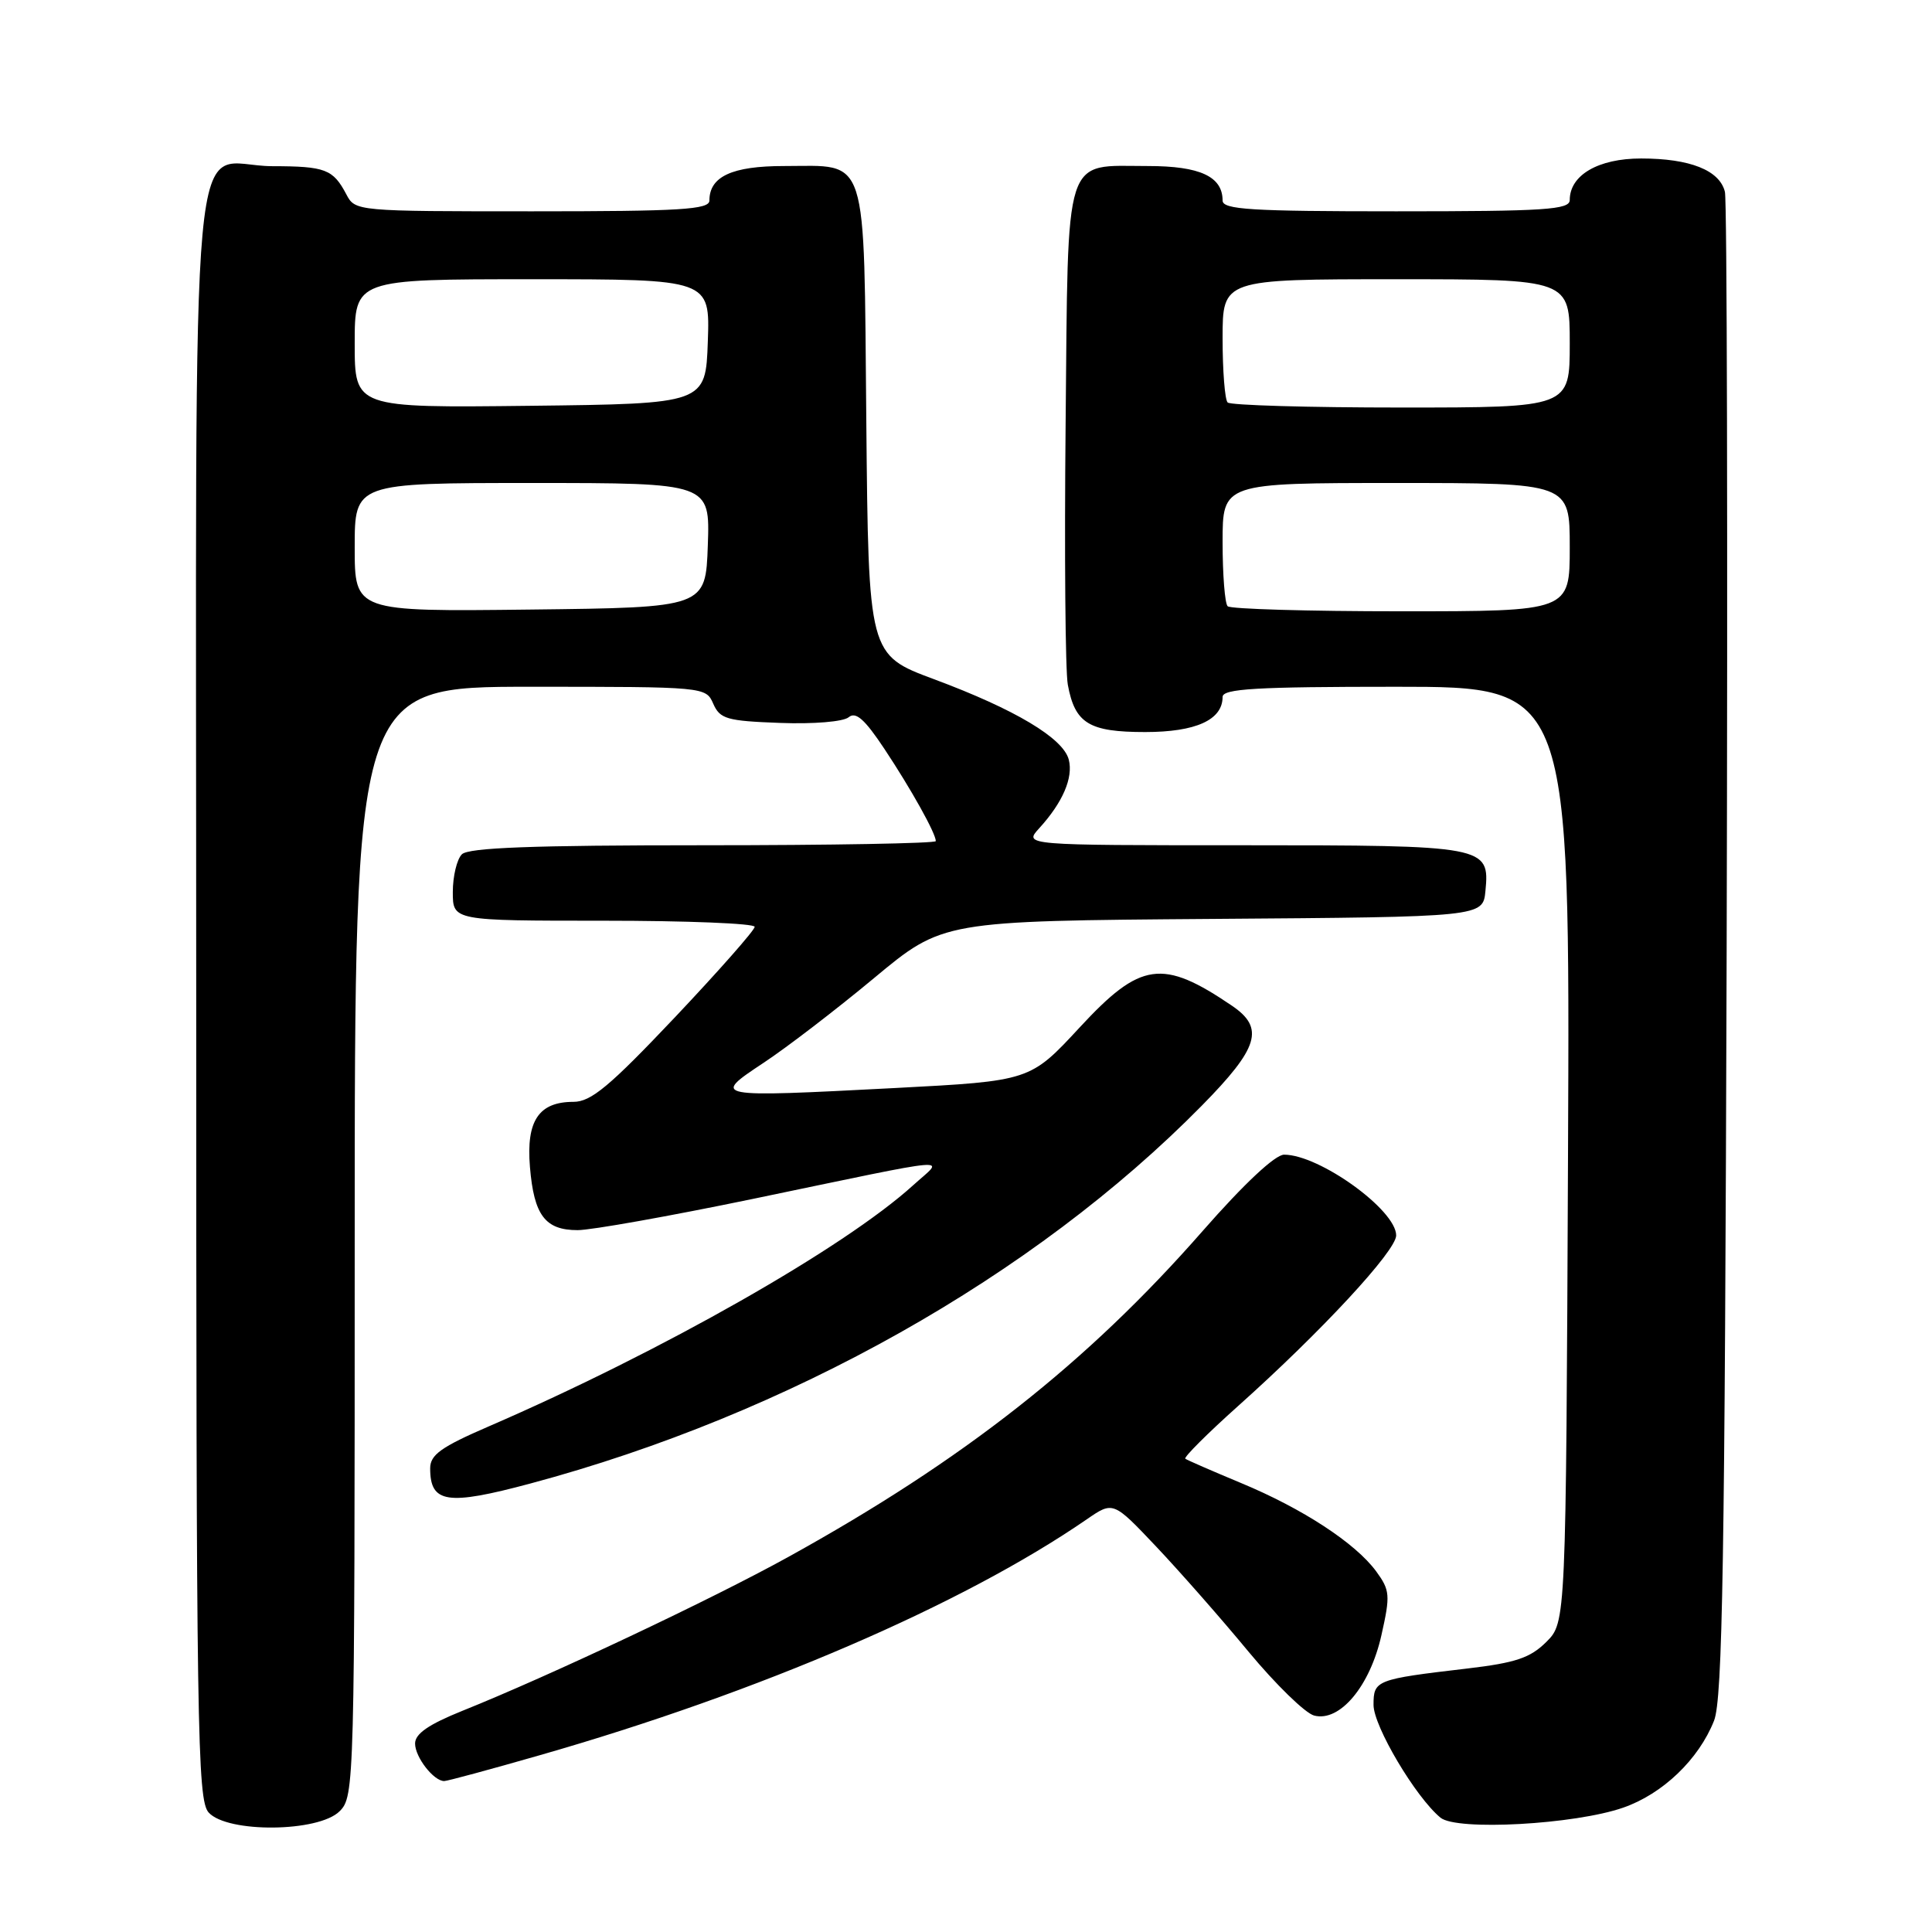 <?xml version="1.0" encoding="UTF-8" standalone="no"?>
<!DOCTYPE svg PUBLIC "-//W3C//DTD SVG 1.1//EN" "http://www.w3.org/Graphics/SVG/1.1/DTD/svg11.dtd" >
<svg xmlns="http://www.w3.org/2000/svg" xmlns:xlink="http://www.w3.org/1999/xlink" version="1.1" viewBox="0 0 256 256">
 <g >
 <path fill="currentColor"
d=" M 45.00 240.00 C 46.96 238.04 47.00 236.67 47.00 164.50 C 47.00 91.00 47.00 91.00 70.26 91.00 C 93.43 91.00 93.53 91.01 94.51 93.25 C 95.40 95.27 96.31 95.53 103.34 95.79 C 107.80 95.96 111.74 95.63 112.45 95.04 C 113.40 94.25 114.58 95.30 117.20 99.25 C 120.72 104.55 124.00 110.43 124.00 111.45 C 124.00 111.75 110.14 112.00 93.20 112.00 C 70.58 112.00 62.08 112.32 61.20 113.20 C 60.54 113.86 60.00 116.11 60.00 118.20 C 60.00 122.00 60.00 122.00 80.00 122.00 C 91.00 122.00 100.00 122.36 100.00 122.81 C 100.00 123.25 95.24 128.65 89.42 134.81 C 80.76 143.96 78.31 146.00 75.99 146.00 C 71.39 146.00 69.71 148.51 70.22 154.62 C 70.75 161.03 72.23 163.00 76.54 163.00 C 78.35 163.00 88.76 161.14 99.67 158.88 C 127.52 153.09 125.15 153.29 121.00 157.05 C 111.84 165.36 87.67 179.09 64.75 189.01 C 58.45 191.73 57.00 192.77 57.00 194.56 C 57.00 199.19 59.25 199.53 70.29 196.57 C 104.49 187.41 136.98 169.13 159.25 146.50 C 166.80 138.83 167.59 136.22 163.25 133.27 C 154.03 127.01 151.13 127.42 143.08 136.12 C 136.50 143.23 136.50 143.23 118.58 144.17 C 94.33 145.43 94.25 145.42 101.19 140.82 C 104.25 138.80 110.83 133.75 115.83 129.59 C 124.92 122.03 124.92 122.03 160.71 121.76 C 196.50 121.50 196.50 121.50 196.83 118.04 C 197.40 112.09 196.94 112.00 164.63 112.00 C 135.65 112.00 135.65 112.00 137.70 109.75 C 140.82 106.33 142.23 103.05 141.62 100.66 C 140.89 97.81 134.49 93.99 123.79 90.01 C 115.08 86.77 115.08 86.77 114.79 55.80 C 114.45 19.81 115.16 22.00 103.88 22.00 C 97.00 22.00 94.00 23.39 94.00 26.57 C 94.00 27.77 90.20 28.00 70.54 28.00 C 47.22 28.00 47.06 27.99 45.89 25.75 C 44.13 22.42 43.12 22.03 36.08 22.02 C 24.86 21.99 26.00 9.59 26.00 131.83 C 26.00 229.54 26.14 238.49 27.65 240.17 C 30.14 242.91 42.21 242.79 45.00 240.00 Z  M 215.09 239.52 C 220.32 237.70 225.09 233.13 227.12 228.00 C 228.25 225.12 228.55 207.03 228.79 126.00 C 228.94 71.82 228.84 26.56 228.56 25.42 C 227.86 22.56 223.93 21.00 217.45 21.00 C 211.78 21.00 208.00 23.20 208.00 26.50 C 208.00 27.79 204.78 28.00 185.00 28.00 C 165.73 28.00 162.00 27.77 162.00 26.57 C 162.00 23.39 159.00 22.00 152.12 22.00 C 140.83 22.00 141.55 19.76 141.20 56.17 C 141.03 73.40 141.16 88.95 141.49 90.72 C 142.43 95.86 144.30 97.00 151.74 97.00 C 158.46 97.00 162.00 95.39 162.00 92.35 C 162.00 91.26 166.40 91.00 185.02 91.00 C 208.04 91.00 208.04 91.00 207.77 152.98 C 207.50 214.96 207.50 214.96 204.90 217.56 C 202.77 219.68 200.85 220.33 194.40 221.09 C 182.30 222.51 182.00 222.63 182.00 225.91 C 182.00 228.73 187.58 238.14 190.87 240.85 C 193.01 242.62 208.67 241.76 215.09 239.52 Z  M 71.54 232.57 C 100.66 224.23 127.60 212.61 144.00 201.32 C 147.50 198.91 147.50 198.91 153.19 204.92 C 156.32 208.23 161.83 214.49 165.43 218.85 C 169.04 223.20 172.95 227.01 174.13 227.32 C 177.53 228.21 181.54 223.43 183.05 216.65 C 184.24 211.36 184.18 210.72 182.35 208.21 C 179.60 204.47 172.60 199.89 164.40 196.49 C 160.61 194.91 157.30 193.47 157.06 193.29 C 156.82 193.11 159.97 189.96 164.06 186.30 C 175.09 176.44 185.00 165.74 185.00 163.70 C 185.00 160.33 174.83 153.00 170.15 153.00 C 168.96 153.00 164.84 156.86 159.36 163.11 C 144.04 180.60 127.66 193.48 104.46 206.30 C 94.32 211.91 72.78 222.08 61.25 226.70 C 56.79 228.50 55.00 229.73 55.00 231.03 C 55.00 232.83 57.46 236.00 58.86 236.00 C 59.26 236.00 64.96 234.46 71.54 232.57 Z  M 47.00 72.52 C 47.00 64.00 47.00 64.00 70.54 64.00 C 94.08 64.00 94.08 64.00 93.79 72.25 C 93.50 80.50 93.50 80.50 70.25 80.77 C 47.00 81.04 47.00 81.04 47.00 72.52 Z  M 47.00 45.52 C 47.00 37.00 47.00 37.00 70.54 37.00 C 94.08 37.00 94.08 37.00 93.79 45.25 C 93.50 53.50 93.50 53.50 70.25 53.77 C 47.00 54.04 47.00 54.04 47.00 45.52 Z  M 162.67 80.33 C 162.30 79.97 162.00 76.14 162.00 71.83 C 162.00 64.00 162.00 64.00 185.00 64.00 C 208.00 64.00 208.00 64.00 208.00 72.50 C 208.00 81.00 208.00 81.00 185.67 81.00 C 173.38 81.00 163.03 80.70 162.67 80.33 Z  M 162.67 53.33 C 162.30 52.97 162.00 49.14 162.00 44.83 C 162.00 37.00 162.00 37.00 185.00 37.00 C 208.00 37.00 208.00 37.00 208.00 45.50 C 208.00 54.00 208.00 54.00 185.67 54.00 C 173.38 54.00 163.03 53.70 162.67 53.33 Z "/>
</g>
</svg>